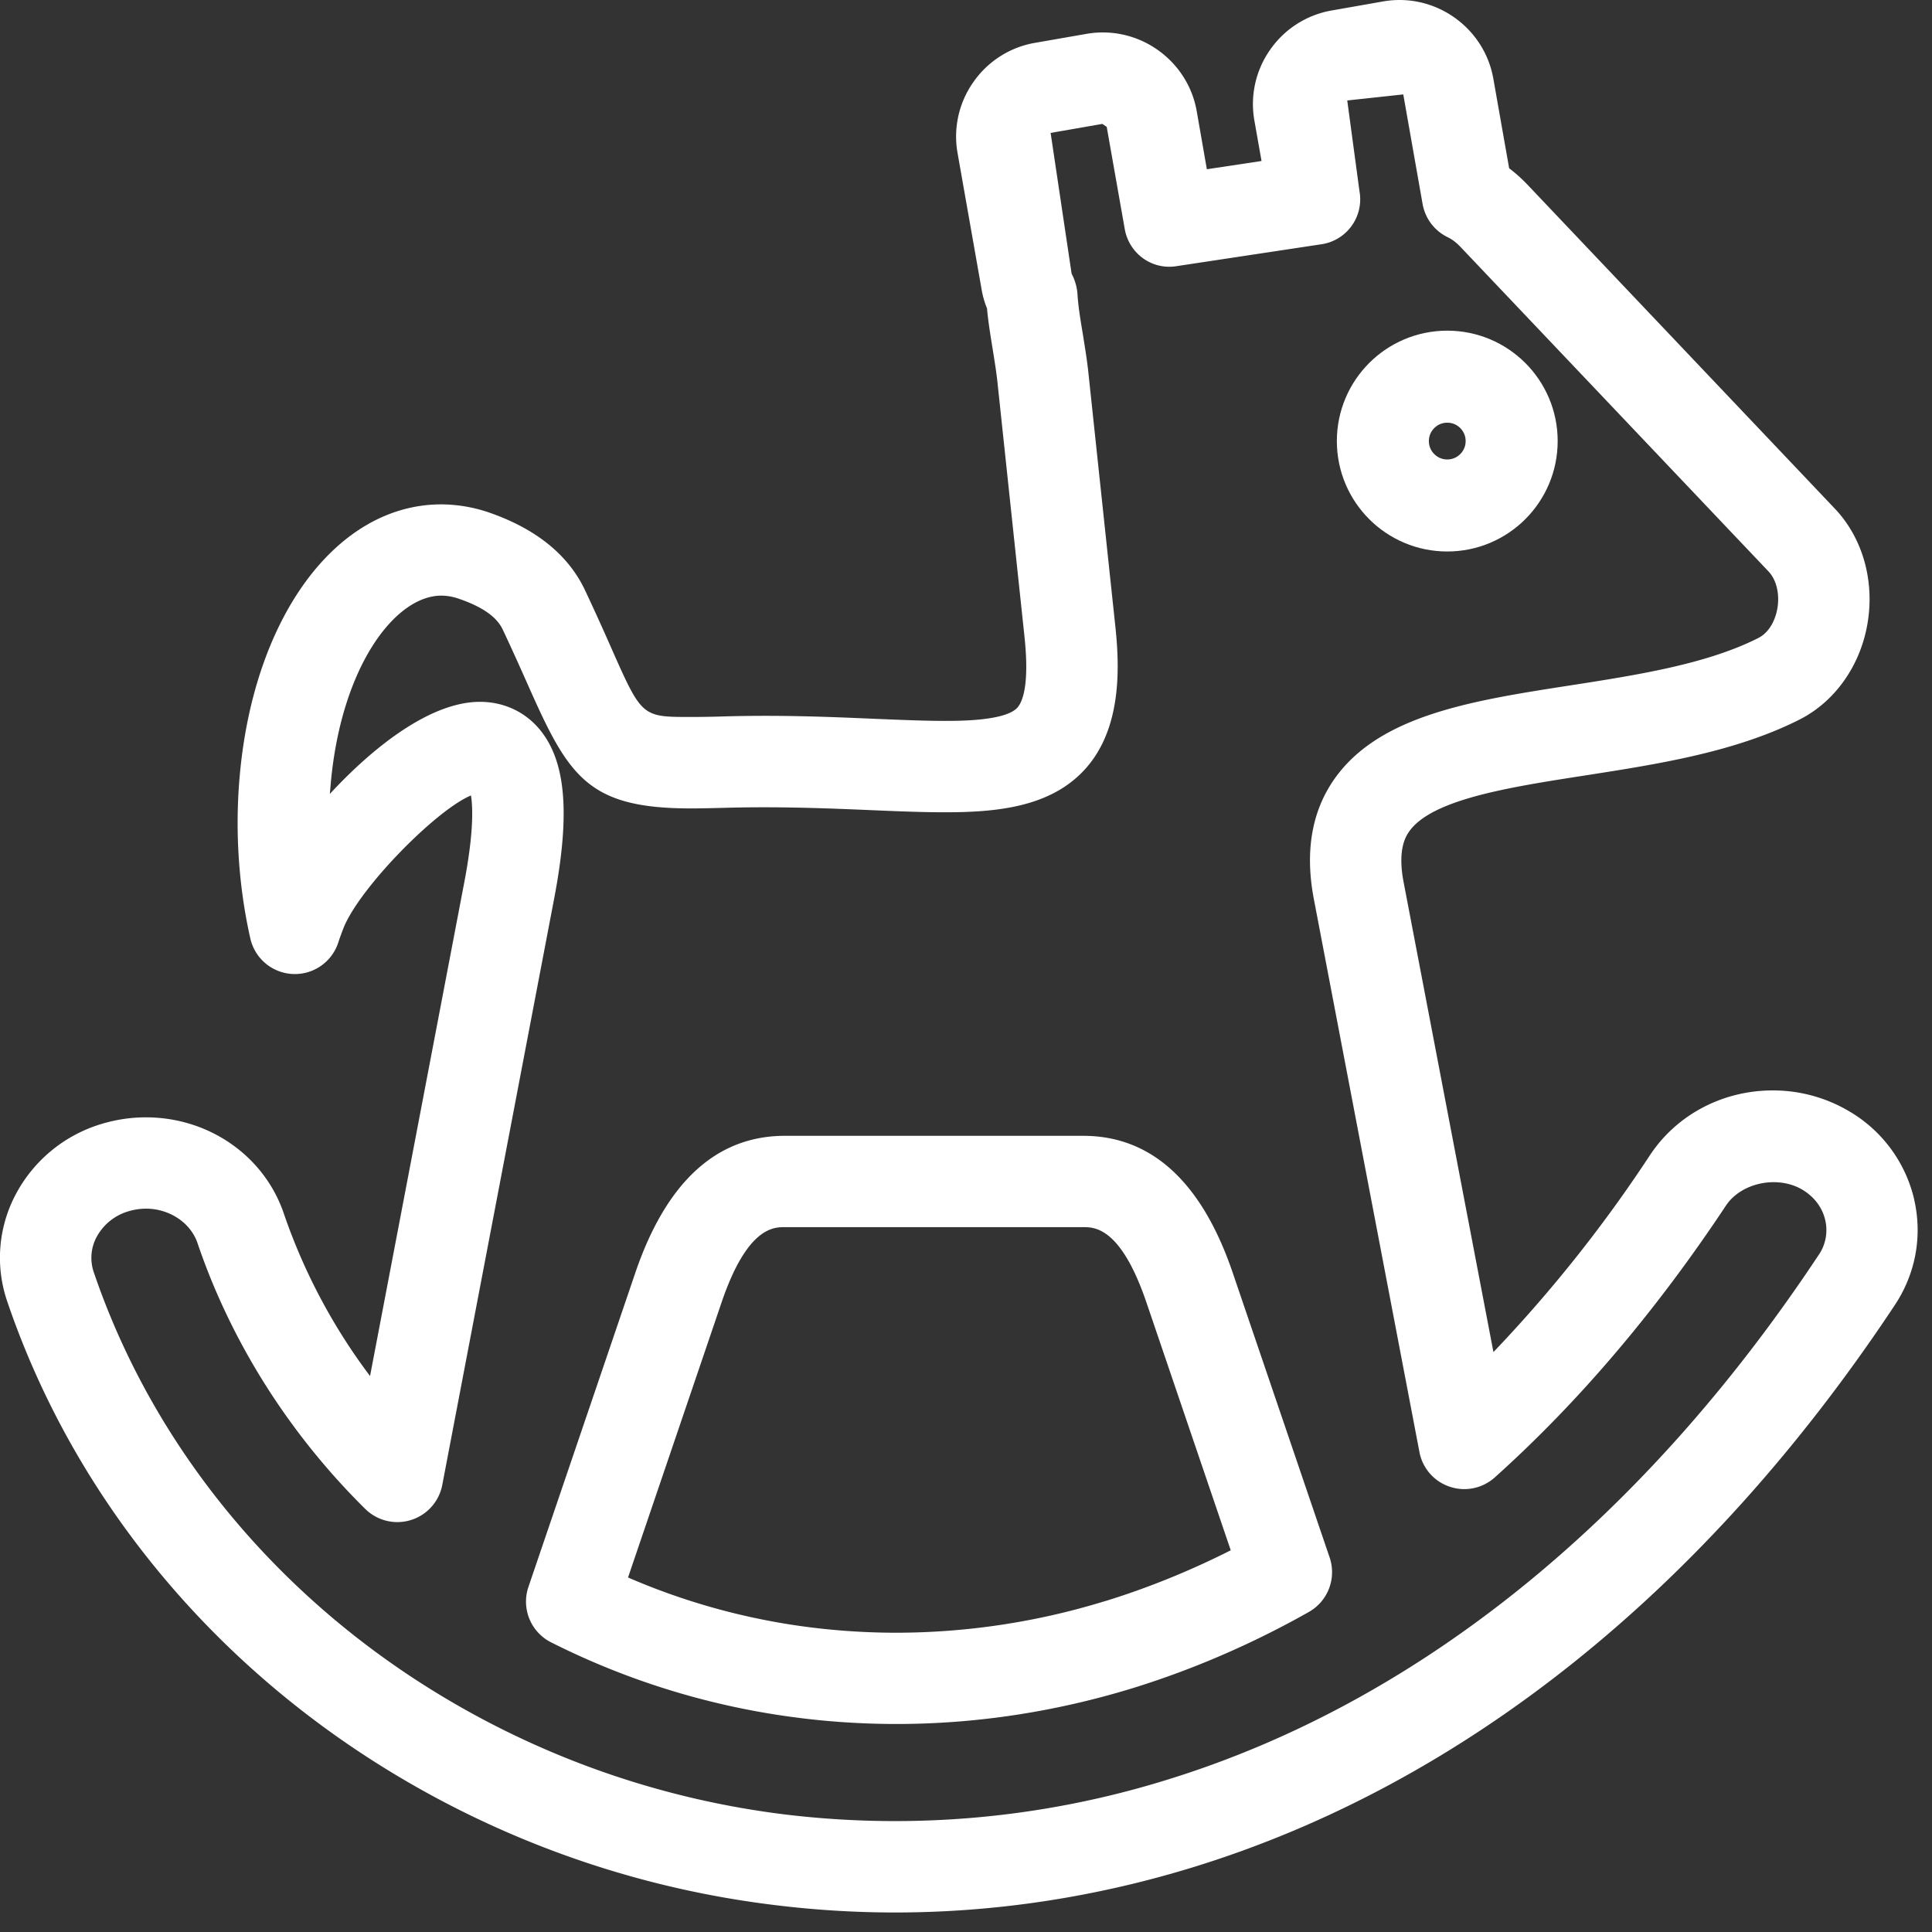 <svg xmlns="http://www.w3.org/2000/svg" width="30" height="30" viewBox="0 0 30 30">
    <rect x="0" y="0" width="30" height="30" fill="#333333" stroke="none"/>
    <g fill="none" fill-rule="evenodd">
        <path fill="#FFF" fill-rule="nonzero" d="M29.724 18.627a2.153 2.153 0 0 0-1.02-1.377 2.32 2.32 0 0 0-1.176-.318c-.778 0-1.491.376-1.908 1.006a21.54 21.54 0 0 1-2.43 3.057l-1.395-7.298c-.1-.521.042-.72.087-.786.352-.5 1.555-.687 2.72-.868 1.15-.179 2.34-.364 3.342-.87.546-.277.94-.83 1.053-1.483.116-.666-.073-1.335-.504-1.79l-4.78-5.038a2.299 2.299 0 0 0-.279-.249l-.246-1.394c-.14-.789-.9-1.337-1.709-1.197l-.802.141a1.47 1.47 0 0 0-.954.609 1.466 1.466 0 0 0-.245 1.1l.111.628-.849.128-.158-.905C18.442.933 17.68.385 16.87.526l-.803.14a1.468 1.468 0 0 0-.952.608 1.465 1.465 0 0 0-.246 1.103l.373 2.115c.017.101.045.201.084.296.019.209.055.428.09.644.026.162.052.323.069.471l.422 3.972c.083.77-.033 1.028-.109 1.113-.186.206-.896.206-1.13.206-.322 0-.681-.016-1.08-.032-.69-.03-1.49-.064-2.394-.036-.172.005-.328.007-.467.007-.76 0-.76 0-1.232-1.064a37.368 37.368 0 0 0-.41-.902c-.258-.549-.76-.955-1.489-1.208a2.311 2.311 0 0 0-.745-.127c-1.609 0-2.895 1.717-3.125 4.176-.081.853-.025 1.74.161 2.564a.709.709 0 0 0 1.365.066c.024-.075.052-.15.081-.225.246-.623 1.437-1.835 1.98-2.061.03.18.044.574-.103 1.345l-1.464 7.67a9.093 9.093 0 0 1-1.336-2.515c-.301-.898-1.163-1.502-2.145-1.502-.23 0-.458.034-.68.1a2.23 2.23 0 0 0-1.349 1.112 2.096 2.096 0 0 0-.126 1.64c1.04 3.064 3.217 5.697 6.13 7.415a14.923 14.923 0 0 0 5.792 1.965c.615.076 1.243.115 1.865.115 1.55 0 3.105-.235 4.62-.7 4.204-1.29 7.974-4.309 10.905-8.731.325-.49.431-1.073.301-1.64zm-1.482.857c-2.747 4.146-6.253 6.966-10.139 8.158a14.229 14.229 0 0 1-5.896.535 13.522 13.522 0 0 1-5.245-1.78c-2.621-1.546-4.577-3.908-5.508-6.648a.688.688 0 0 1 .044-.537.824.824 0 0 1 .5-.404.947.947 0 0 1 .268-.04c.366 0 .696.22.802.538.52 1.53 1.42 2.956 2.605 4.126a.71.71 0 0 0 1.194-.371l1.736-9.098c.255-1.329.185-2.142-.222-2.635-.23-.277-.56-.43-.929-.43-.76 0-1.643.687-2.33 1.43l.016-.187c.17-1.81 1.005-2.892 1.714-2.892a.84.84 0 0 1 .281.051c.361.125.58.28.672.473.158.335.287.625.397.872.628 1.417.926 1.908 2.527 1.908.152 0 .319-.004.506-.009.867-.024 1.633.008 2.295.036.42.018.802.033 1.14.033.818 0 1.65-.081 2.184-.675.562-.626.534-1.562.465-2.211l-.422-3.972c-.019-.173-.05-.36-.08-.55-.036-.217-.074-.437-.086-.64a.807.807 0 0 0-.091-.315l-.326-2.186.803-.14.068.046.28 1.586c.066.378.42.639.803.577l2.25-.34a.705.705 0 0 0 .592-.823l-.19-1.41.87-.094.3 1.702c.04.224.183.414.387.514.073.035.14.087.206.157l4.78 5.036c.122.13.174.35.136.572-.037.214-.148.386-.296.46-.802.406-1.879.574-2.92.736-1.523.236-2.962.46-3.661 1.451-.354.503-.462 1.131-.32 1.87l1.639 8.583a.704.704 0 0 0 .469.538c.242.083.51.027.7-.143 1.295-1.161 2.503-2.581 3.59-4.221.236-.355.797-.475 1.183-.25.186.11.314.278.359.474a.683.683 0 0 1-.1.54zm-9.098.286c-.48-1.415-1.262-2.133-2.324-2.133h-4.633c-1.061 0-1.843.717-2.324 2.133l-1.657 4.87a.708.708 0 0 0 .351.862 11.808 11.808 0 0 0 3.881 1.177c.49.061.989.091 1.484.091 1.228 0 2.459-.187 3.659-.554.937-.289 1.86-.687 2.742-1.185a.71.71 0 0 0 .324-.845l-1.503-4.416zm-1.979 5.09a11.049 11.049 0 0 1-3.243.493c-.437 0-.878-.027-1.31-.08a10.376 10.376 0 0 1-2.86-.778l1.452-4.27c.398-1.17.808-1.17.983-1.17h4.633c.175 0 .584 0 .982 1.17l1.309 3.848c-.634.32-1.287.585-1.946.788z"/>
        <ellipse cx="22.473" cy="6.849" stroke="#FFF" stroke-linecap="round" stroke-linejoin="round" stroke-width="1.429" rx="1" ry="1"/>
    </g>
</svg>
